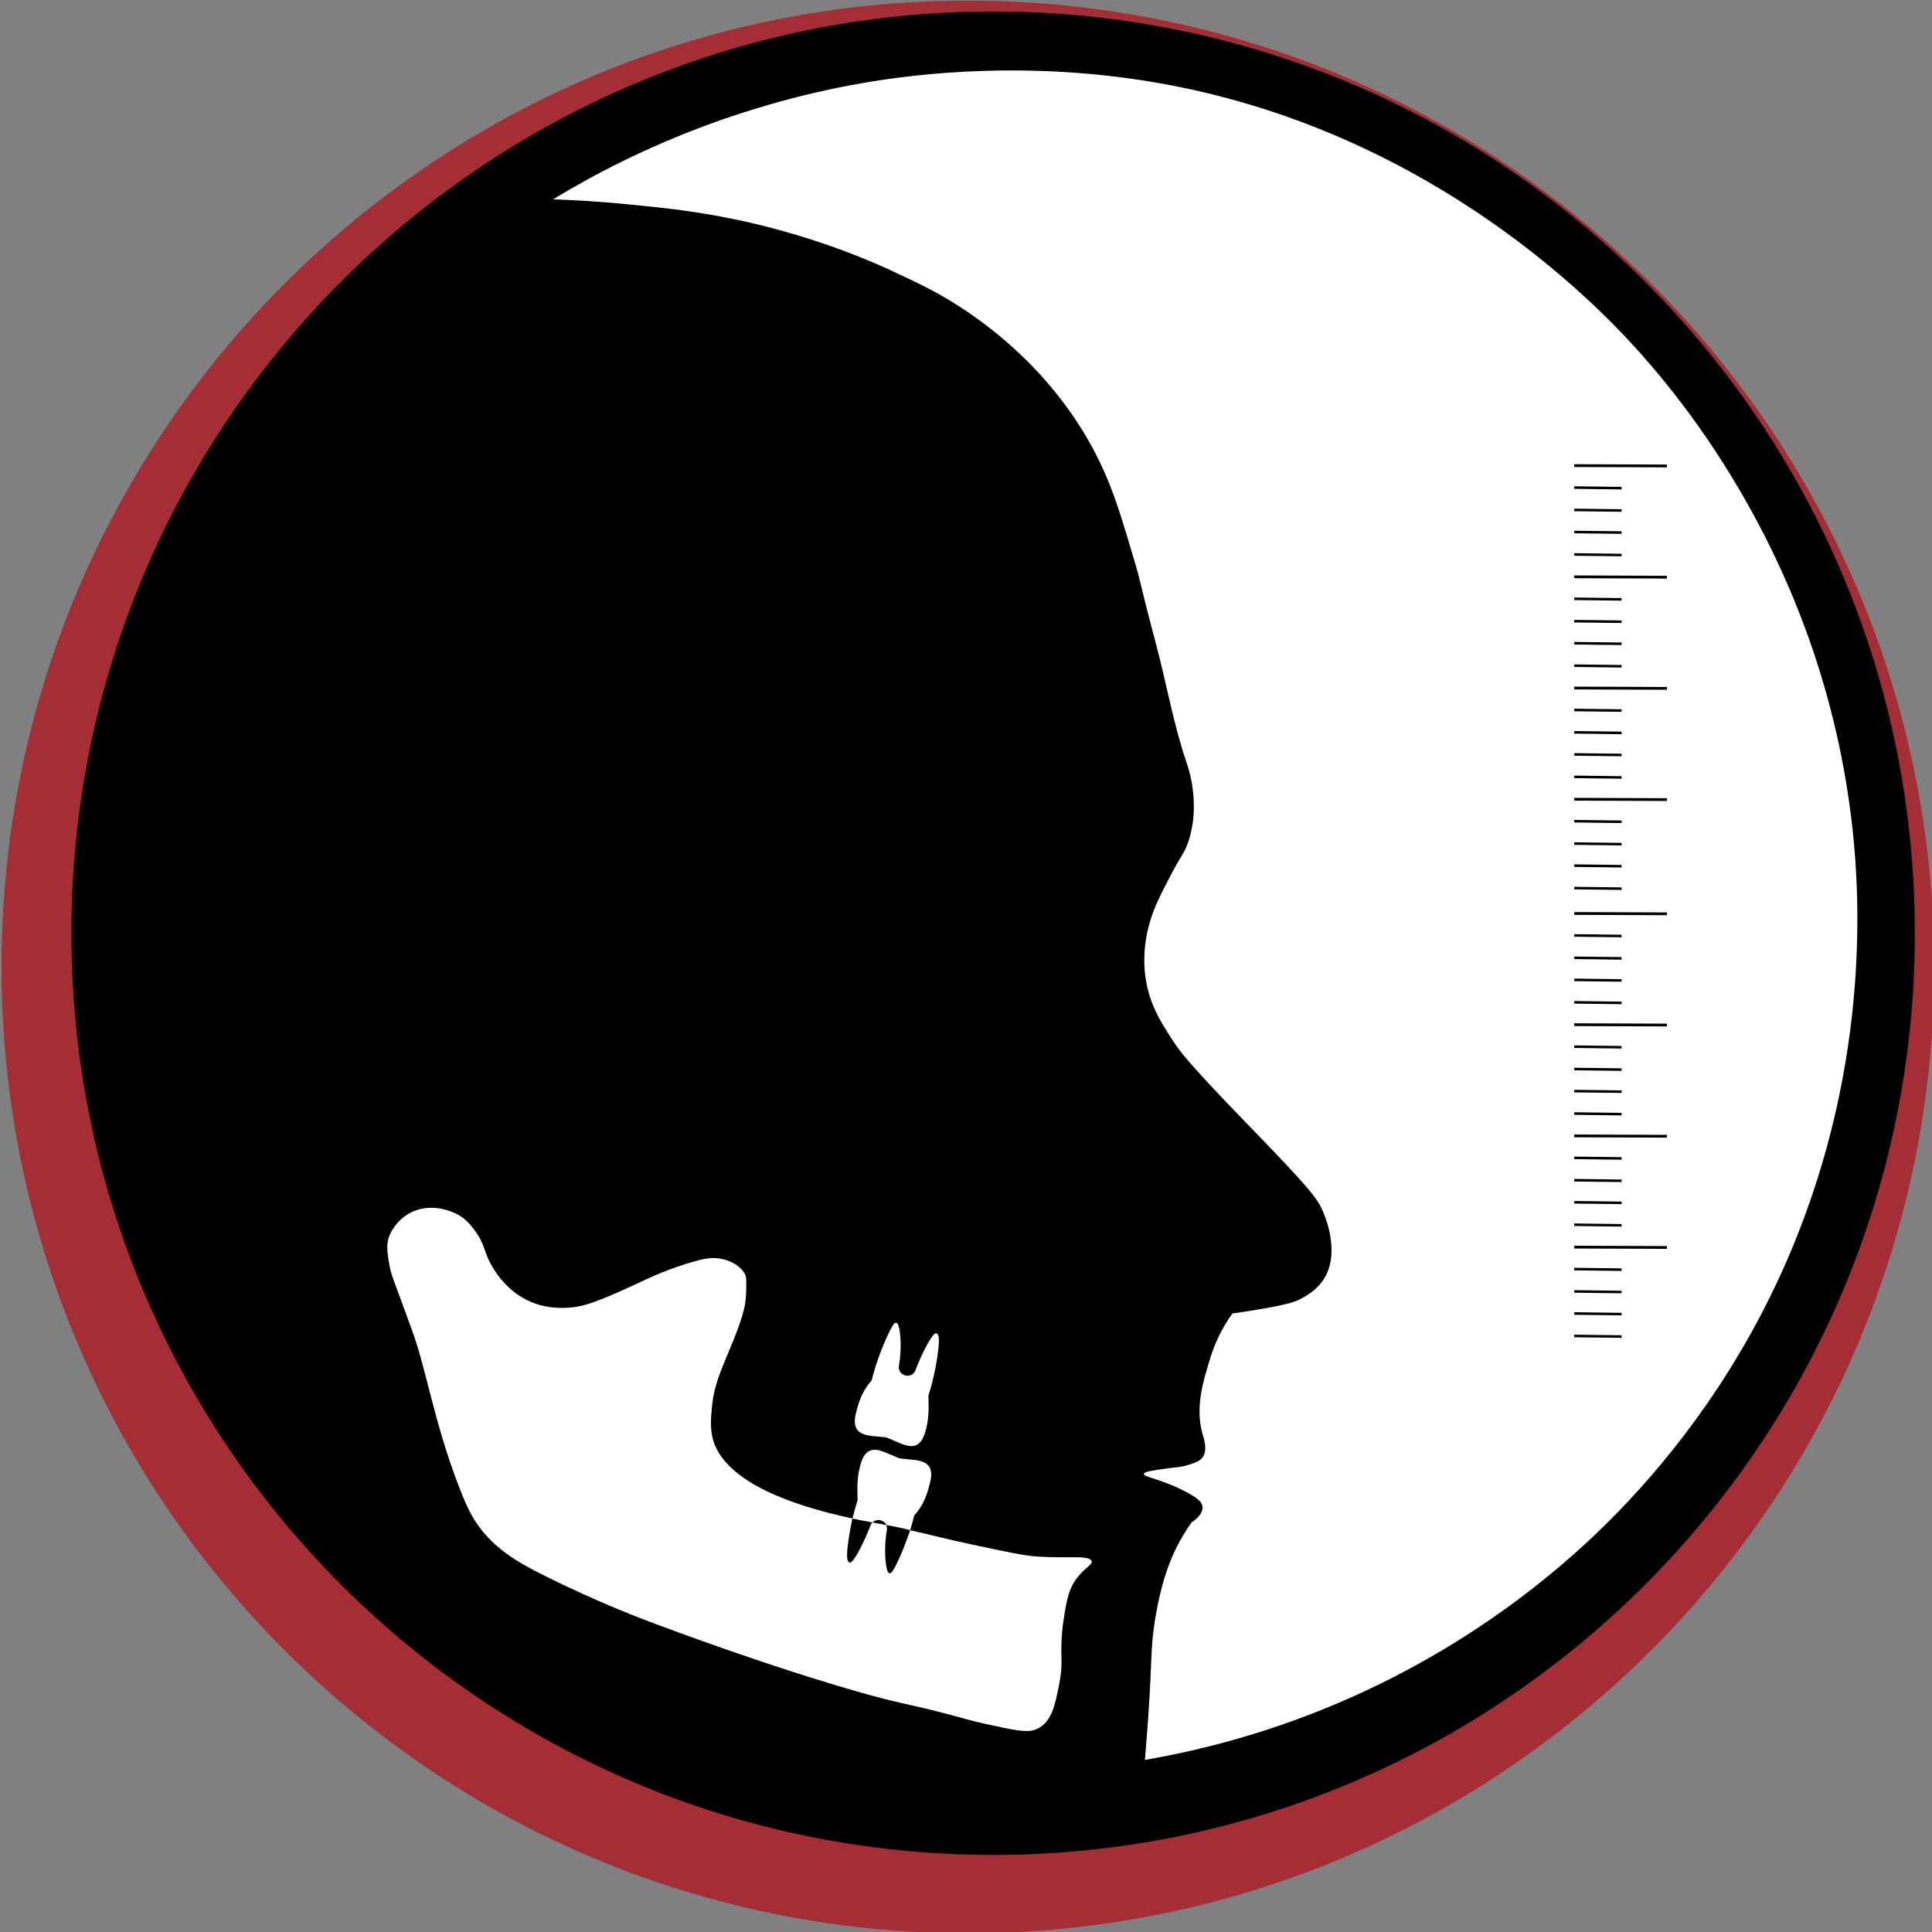 <?xml version="1.0" encoding="UTF-8" standalone="no"?>
<svg
   xmlns:dc="http://purl.org/dc/elements/1.1/"
   xmlns:cc="http://creativecommons.org/ns#"
   xmlns:rdf="http://www.w3.org/1999/02/22-rdf-syntax-ns#"
   xmlns:svg="http://www.w3.org/2000/svg"
   xmlns="http://www.w3.org/2000/svg"
   xmlns:sodipodi="http://sodipodi.sourceforge.net/DTD/sodipodi-0.dtd"
   xmlns:inkscape="http://www.inkscape.org/namespaces/inkscape"
   inkscape:version="1.0 (4035a4f, 2020-05-01)"
   sodipodi:docname="icon.svg"
   version="1.1"
   id="svg2"
   xml:space="preserve"
   width="256"
   height="256"
   viewBox="0 0 256 256"><rect x="0" y="0" width="256" height="256" fill="#808080" stroke="none"/><sodipodi:namedview
     inkscape:guide-bbox="true"
     showguides="true"
     inkscape:current-layer="g10"
     inkscape:window-maximized="1"
     inkscape:window-y="0"
     inkscape:window-x="0"
     inkscape:cy="-66.95701"
     inkscape:cx="-235.83179"
     inkscape:zoom="0.92596001"
     showgrid="false"
     id="namedview209"
     inkscape:window-height="1010"
     inkscape:window-width="1920"
     inkscape:pageshadow="2"
     inkscape:pageopacity="0"
     guidetolerance="10"
     gridtolerance="10"
     objecttolerance="10"
     borderopacity="1"
     bordercolor="#666666"
     pagecolor="#ffffff"><sodipodi:guide
       id="guide1702"
       orientation="1,0"
       position="-0.001,64.589" /><sodipodi:guide
       id="guide1704"
       orientation="0,-1"
       position="1.335,64" /></sodipodi:namedview><defs
     id="defs6">
	
<clipPath
   id="clipPath1296"
   clipPathUnits="userSpaceOnUse"><g
     id="use1298"
     inkscape:label="Clip"><path
       d="m -589.63,-234.033 90.308,90.308 3.273,3.273 -3.273,3.273 -240.113,240.113 -3.273,3.273 -3.273,-3.273 -90.308,-90.308 -3.273,-3.273 3.273,-3.273 240.113,-240.113 3.273,-3.273 z m 117.42,240.497 -181.848,181.848 -61.862,-61.862 181.848,-181.848 -0.748,-0.748 5.596,-1.919 81.338,-28.082 6.95,-2.384 -2.222,7.031 -26.345,83.034 -1.839,5.798 z m 14.304,-65.943 -11.435,-11.435 -85.357,59.266 79.983,5.141 z m -349.816,59.942 14.082,14.082 -6.546,6.546 -14.082,-14.082 z m 12.586,-12.586 14.082,14.081 -6.546,6.546 -14.082,-14.082 z m 12.586,-12.586 14.082,14.082 -6.546,6.546 -14.082,-14.081 z m 12.586,-12.586 14.082,14.082 -6.546,6.546 -14.082,-14.082 z m 12.586,-12.586 14.082,14.082 -6.546,6.546 -14.082,-14.082 z m 12.586,-12.586 23.415,23.415 -6.546,6.546 -23.415,-23.415 z m 12.586,-12.586 14.082,14.082 -6.546,6.546 -14.082,-14.082 z m 12.586,-12.586 14.082,14.082 -6.546,6.546 -14.082,-14.082 z m 12.566,-12.566 14.082,14.082 -6.546,6.546 -14.082,-14.082 z m 12.586,-12.586 14.082,14.082 -6.546,6.546 -14.082,-14.082 z m 12.586,-12.586 14.082,14.082 -6.546,6.546 -14.082,-14.082 z m 12.586,-12.586 23.415,23.415 -6.546,6.546 -23.415,-23.415 z m 12.586,-12.586 14.082,14.082 -6.546,6.546 -14.082,-14.082 z m 12.586,-12.586 14.082,14.082 -6.546,6.546 -14.082,-14.082 z m 12.586,-12.586 14.082,14.082 -6.546,6.546 -14.082,-14.082 z m 12.586,-12.586 14.082,14.082 -6.546,6.546 -14.082,-14.082 z m 12.566,-12.566 14.082,14.082 -6.546,6.546 -14.082,-14.082 z m 12.586,-12.586 23.415,23.415 -6.546,6.546 -23.415,-23.415 z m 84.651,73.014 -83.762,-83.762 -233.567,233.568 83.762,83.762 z"
       id="path1302"
       style="stroke-width:2.857"
       sodipodi:nodetypes="ccccccccccccccccccccccccccccccccccccccccccccccccccccccccccccccccccccccccccccccccccccccccccccccccccccccccccccccccccccccccccccc" /></g></clipPath></defs><g
     id="g10"
     transform="matrix(1.333,0,0,-1.333,0,718.893)"><g
       transform="matrix(0.186,0.186,0.186,-0.186,725.776,422.876)"
       id="g1192">
</g><g
       transform="matrix(0.186,0.186,0.186,-0.186,725.776,422.876)"
       id="g1194">
</g><g
       transform="matrix(0.186,0.186,0.186,-0.186,725.776,422.876)"
       id="g1196">
</g><g
       transform="matrix(0.186,0.186,0.186,-0.186,725.776,422.876)"
       id="g1198">
</g><g
       transform="matrix(0.186,0.186,0.186,-0.186,725.776,422.876)"
       id="g1200">
</g><g
       transform="matrix(0.186,0.186,0.186,-0.186,725.776,422.876)"
       id="g1202">
</g><g
       transform="matrix(0.186,0.186,0.186,-0.186,725.776,422.876)"
       id="g1204">
</g><g
       transform="matrix(0.186,0.186,0.186,-0.186,725.776,422.876)"
       id="g1206">
</g><g
       transform="matrix(0.186,0.186,0.186,-0.186,725.776,422.876)"
       id="g1208">
</g><g
       transform="matrix(0.186,0.186,0.186,-0.186,725.776,422.876)"
       id="g1210">
</g><g
       transform="matrix(0.186,0.186,0.186,-0.186,725.776,422.876)"
       id="g1212">
</g><g
       transform="matrix(0.186,0.186,0.186,-0.186,725.776,422.876)"
       id="g1214">
</g><g
       transform="matrix(0.186,0.186,0.186,-0.186,725.776,422.876)"
       id="g1216">
</g><g
       transform="matrix(0.186,0.186,0.186,-0.186,725.776,422.876)"
       id="g1218">
</g><g
       transform="matrix(0.186,0.186,0.186,-0.186,725.776,422.876)"
       id="g1220">
</g><g
       transform="matrix(0.369,0,0,0.369,-259.325,418.699)"
       id="g1700"><g
         id="g1648"
         transform="translate(691.696,-201.741)"><g
           id="g1637"><path
             d="M 532.126,268.098 C 532.126,124.329 415.579,7.782 271.811,7.782 128.043,7.782 11.495,124.329 11.495,268.098 c 0,143.768 116.548,260.315 260.316,260.315 143.768,0 260.315,-116.547 260.315,-260.315"
             style="fill:#a42d36;fill-opacity:1;fill-rule:nonzero;stroke:none;stroke-width:0.1"
             id="path14" /><g
             id="g1627"><path
               id="path16"
               style="fill:#000000;fill-opacity:1;fill-rule:nonzero;stroke:none;stroke-width:0.1"
               d="M 526.915,277.198 C 526.915,140.065 415.746,28.897 278.613,28.897 141.48,28.897 30.312,140.065 30.312,277.198 30.312,414.332 141.48,525.5 278.613,525.5 c 137.133,0 248.302,-111.168 248.302,-248.302" /><path
               id="path18"
               style="fill:#ffffff;fill-opacity:1;fill-rule:nonzero;stroke:none;stroke-width:0.1"
               d="m 160.079,474.895 c 10.857,6.59 25.179,14.1 42.758,20.48 7.576,2.75 22.243,7.65 40.459,10.81 13.967,2.43 47.163,6.82 85.905,-1.11 68.555,-14.02 110.959,-57.71 121.375,-69.001 12.484,-13.53 51.84,-59.46 59.579,-131.071 1.912,-17.69 5.029,-65.94 -19.12,-119.161 -14.131,-31.14 -32.658,-53.1 -46.001,-66.51 -10.049,-10.1 -33.435,-31.71 -69.832,-47.94 -21.695,-9.67 -41.252,-14.42 -55.7,-16.9 0.093,1.11 0.185,2.21 0.277,3.32 1.934,23.49 0.958,25.24 2.494,34.64 1.842,11.28 4.67,17.71 7.482,22.45 0.902,1.52 1.724,2.73 2.298,3.54 0.537,0.35 3.151,2.1 2.967,4.22 -0.106,1.22 -1.112,2.23 -4.157,3.88 -6.6,3.56 -11.701,4.1 -11.639,4.98 0.042,0.6 2.386,0.94 5.542,1.39 3.116,0.45 4.367,0.36 6.652,1.11 1.775,0.58 2.869,0.95 3.602,1.94 1.442,1.95 0.42,4.9 0,6.37 -2.037,7.15 0.2,14.32 2.217,20.79 0.89,2.85 2.54,7 5.819,11.63 1.694,0.24 4.188,0.6 7.205,1.11 7.864,1.33 9.662,2.03 11.084,2.77 1.324,0.69 4.129,2.15 6.097,4.99 4.676,6.75 1.022,16.11 0.277,18.01 -1.28,3.28 -2.837,5.39 -9.976,13.03 -8.4,8.98 -14.311,14.69 -22.446,23.55 -4.688,5.11 -6.583,7.42 -8.59,10.53 -2.826,4.39 -5.808,9.02 -6.928,15.8 -1.445,8.74 1.064,15.89 1.939,18.29 0.956,2.62 2.166,4.98 4.158,8.87 3.482,6.79 4.146,6.73 5.264,9.97 1.962,5.69 1.582,10.72 1.386,13.03 -0.366,4.28 -1.442,7.39 -1.934,8.85 -3.448,10.22 -5.279,20.91 -8.043,31.33 -4.765,17.97 -3.836,15.74 -5.819,22.44 -3.514,11.89 -5.638,19.07 -9.422,26.88 -11.251,23.24 -29.484,36.15 -35.161,40.07 -7.536,5.2 -13.801,8.1 -21.093,11.48 -4.614,2.13 -17.927,8.07 -36.301,12.47 -13.486,3.23 -24.081,4.29 -33.808,5.26 -8.413,0.84 -15.556,1.22 -20.866,1.41" /><path
               id="path22"
               style="fill:#ffffff;fill-opacity:1;fill-rule:nonzero;stroke:none;stroke-width:0.085"
               d="m 305.107,108.148 c 0.48,-0.911 -1.309,-1.574 -3.386,-4.023 -2.809,-3.31 -3.293,-6.532 -4.176,-12.302 -0.186,-1.214 -0.462,-3.404 -0.536,-6.296 -0.102,-3.937 0.368,-5.58 -0.523,-10.23 -1.182,-6.167 -2.152,-11.223 -6.774,-12.737 -2.277,-0.746 -5.828,0.028 -12.93,1.574 -4.842,1.055 -6.603,1.744 -13.173,3.405 -5.056,1.279 -8.47,1.998 -10.232,2.395 -10.247,2.307 -33.158,9.128 -64.663,20.782 -3.754,1.389 -16.577,6.172 -31.407,13.632 -5.135,2.581 -9.675,5.064 -13.857,9.162 -4.374,4.285 -6.318,8.339 -8.622,14.302 -7.032,18.204 -8.85,32.03 -12.932,42.905 -0.949,2.528 -1.836,5.068 -2.771,7.598 -2.28,6.164 -2.705,7.107 -3.08,9.162 -0.706,3.872 -1.203,6.594 0.616,9.609 0.582,0.965 3.19,5.286 8.93,6.033 4.526,0.59 8.221,-1.405 8.93,-1.787 1.115,-0.602 2.454,-1.536 4.31,-4.023 3.207,-4.295 2.304,-5.651 4.927,-10.056 2.954,-4.96 6.494,-7.261 7.39,-7.821 2.601,-1.628 4.757,-2.251 5.542,-2.459 3.312,-0.879 6.16,-0.74 7.391,-0.671 4.032,0.228 7.751,1.398 20.014,7.151 2.198,1.03 7.249,3.419 14.165,5.362 2.221,0.625 4.479,1.16 7.082,0.671 2.86,-0.537 5.521,-2.196 6.466,-4.246 0.347,-0.752 0.334,-1.767 0.308,-3.799 -0.001,-0.117 -0.034,-2.275 -0.308,-4.022 -0.67,-4.272 -3.515,-10.75 -4.618,-13.409 -2.19,-5.271 -3.847,-9.258 -4.312,-14.302 -0.346,-3.758 -0.656,-7.119 0.924,-10.726 5.189,-11.844 26.682,-17.034 33.871,-18.771 4.517,-1.091 4.913,-0.832 15.396,-3.129 9.017,-1.975 10.698,-2.6 19.399,-4.469 9.666,-2.076 14.498,-3.115 18.168,-3.352 8.005,-0.517 13.659,0.427 14.471,-1.117" /><path
               d="m 258.495,135.136 c -0.046,0.007 -0.221,0.036 -0.388,0.068 -0.593,0.106 -1.293,0.182 -3.055,0.337 -0.989,0.087 -1.467,0.139 -1.611,0.178 -0.215,0.058 -1.092,0.422 -2.57,1.067 -1.263,0.551 -1.796,0.758 -2.469,0.961 -1.458,0.436 -2.468,0.387 -3.365,-0.159 -1.042,-0.634 -1.756,-1.916 -2.305,-4.136 -0.611,-2.479 -0.771,-4.516 -0.653,-8.297 l 0.023,-0.767 -0.156,-0.478 c -0.586,-1.781 -1.241,-4.367 -1.709,-6.758 -0.749,-3.819 -1.121,-7.375 -0.901,-8.568 0.038,-0.206 0.086,-0.315 0.285,-0.68 0.119,-0.217 0.343,-0.3 0.595,-0.22 0.155,0.05 0.302,0.163 0.532,0.415 1.141,1.257 3.35,5.573 4.795,9.368 0.275,0.723 0.497,1.011 1.003,1.311 1.118,0.662 2.672,0.23 3.274,-0.91 0.117,-0.227 0.169,-0.372 0.223,-0.635 0.062,-0.306 0.063,-0.514 -2.5e-4,-0.862 -0.588,-3.33 -0.618,-7.373 -0.073,-10.032 0.208,-1.004 0.411,-1.411 0.758,-1.507 0.331,-0.092 0.59,0.111 1.014,0.794 1.032,1.656 2.636,5.295 3.849,8.731 0.606,1.712 1.067,3.204 1.493,4.825 l 0.306,1.161 0.203,0.237 c 0.841,0.98 1.658,2.201 2.23,3.334 0.667,1.325 1.158,2.723 1.695,4.832 0.27,1.056 0.341,1.423 0.393,2.015 0.189,2.115 -0.577,3.432 -2.377,4.087 -0.245,0.089 -0.84,0.253 -1.039,0.289 z"
               id="path230-3"
               style="fill:#ffffff;stroke:none;stroke-width:0.002" /><path
               style="fill:#ffffff;stroke:none;stroke-width:0.002"
               id="path230-3-6"
               d="m 244.79,141.933 c 0.046,-0.007 0.221,-0.036 0.388,-0.068 0.593,-0.106 1.293,-0.182 3.055,-0.337 0.989,-0.087 1.467,-0.139 1.611,-0.178 0.215,-0.058 1.092,-0.422 2.57,-1.067 1.263,-0.551 1.796,-0.758 2.469,-0.961 1.458,-0.436 2.468,-0.387 3.365,0.159 1.042,0.634 1.756,1.916 2.305,4.136 0.611,2.479 0.771,4.516 0.653,8.297 l -0.023,0.767 0.156,0.478 c 0.586,1.781 1.241,4.367 1.709,6.758 0.749,3.819 1.121,7.375 0.901,8.568 -0.038,0.206 -0.086,0.315 -0.285,0.68 -0.119,0.217 -0.343,0.3 -0.595,0.22 -0.155,-0.05 -0.302,-0.163 -0.532,-0.415 -1.141,-1.257 -3.35,-5.573 -4.795,-9.368 -0.275,-0.723 -0.497,-1.011 -1.003,-1.311 -1.118,-0.662 -2.672,-0.23 -3.274,0.91 -0.117,0.227 -0.169,0.372 -0.223,0.635 -0.062,0.306 -0.063,0.514 2.5e-4,0.862 0.588,3.33 0.618,7.373 0.073,10.032 -0.208,1.004 -0.411,1.411 -0.758,1.507 -0.331,0.092 -0.59,-0.111 -1.014,-0.794 -1.032,-1.656 -2.636,-5.295 -3.849,-8.731 -0.606,-1.712 -1.067,-3.204 -1.493,-4.825 l -0.306,-1.161 -0.203,-0.237 c -0.841,-0.98 -1.658,-2.201 -2.23,-3.334 -0.667,-1.325 -1.158,-2.723 -1.695,-4.832 -0.27,-1.056 -0.341,-1.423 -0.393,-2.015 -0.189,-2.115 0.577,-3.432 2.377,-4.087 0.245,-0.089 0.84,-0.253 1.039,-0.289 z" /><path
               sodipodi:nodetypes="ccccccccccccccccc"
               style="fill:#000000;stroke:none;stroke-width:0.002"
               id="path230-3-7"
               d="m 240.706,119.496 c -0.529,-2.67 -0.034,-0.139 -0.471,-2.344 -0.749,-3.819 -1.121,-7.375 -0.901,-8.568 0.038,-0.206 0.086,-0.315 0.285,-0.68 0.119,-0.217 0.343,-0.3 0.595,-0.22 0.155,0.05 0.302,0.163 0.532,0.415 1.141,1.257 3.296,5.524 4.742,9.319 0.275,0.723 0.497,1.011 1.003,1.311 1.118,0.662 2.672,0.23 3.274,-0.91 0.117,-0.227 0.169,-0.372 0.223,-0.635 0.062,-0.306 0.063,-0.514 -2.5e-4,-0.862 -0.588,-3.33 -0.618,-7.373 -0.073,-10.032 0.208,-1.004 0.411,-1.411 0.758,-1.507 0.331,-0.092 0.59,0.111 1.014,0.794 1.032,1.656 2.636,5.295 3.849,8.731 0.606,1.712 0.164,0.524 0.738,2.061 -3.061,0.943 -13.356,2.618 -15.568,3.127 z" /></g></g></g><path
         style="fill:none;stroke:#000000;stroke-width:0.75px;stroke-linecap:butt;stroke-linejoin:miter;stroke-opacity:1"
         d="m 1151.828,201.322 -24.964,0.094"
         id="path1323" /><path
         id="path1323-5"
         d="m 1139.611,195.344 -12.747,0.155"
         style="fill:none;stroke:#000000;stroke-width:0.689px;stroke-linecap:butt;stroke-linejoin:miter;stroke-opacity:1" /><path
         style="fill:none;stroke:#000000;stroke-width:0.689px;stroke-linecap:butt;stroke-linejoin:miter;stroke-opacity:1"
         d="m 1139.611,189.321 -12.747,0.155"
         id="path1323-5-3" /><path
         style="fill:none;stroke:#000000;stroke-width:0.689px;stroke-linecap:butt;stroke-linejoin:miter;stroke-opacity:1"
         d="m 1139.611,183.374 -12.747,0.155"
         id="path1323-5-5" /><path
         style="fill:none;stroke:#000000;stroke-width:0.689px;stroke-linecap:butt;stroke-linejoin:miter;stroke-opacity:1"
         d="m 1139.611,177.325 -12.747,0.155"
         id="path1323-5-6" /><path
         id="path1323-2"
         d="m 1151.828,171.36 -24.964,0.094"
         style="fill:none;stroke:#000000;stroke-width:0.75px;stroke-linecap:butt;stroke-linejoin:miter;stroke-opacity:1" /><path
         style="fill:none;stroke:#000000;stroke-width:0.689px;stroke-linecap:butt;stroke-linejoin:miter;stroke-opacity:1"
         d="m 1139.611,165.382 -12.747,0.155"
         id="path1323-5-9" /><path
         id="path1323-5-3-1"
         d="m 1139.611,159.359 -12.747,0.155"
         style="fill:none;stroke:#000000;stroke-width:0.689px;stroke-linecap:butt;stroke-linejoin:miter;stroke-opacity:1" /><path
         id="path1323-5-5-2"
         d="m 1139.611,153.412 -12.747,0.155"
         style="fill:none;stroke:#000000;stroke-width:0.689px;stroke-linecap:butt;stroke-linejoin:miter;stroke-opacity:1" /><path
         id="path1323-5-6-7"
         d="m 1139.611,147.363 -12.747,0.155"
         style="fill:none;stroke:#000000;stroke-width:0.689px;stroke-linecap:butt;stroke-linejoin:miter;stroke-opacity:1" /><path
         id="path1323-8"
         d="m 1151.828,141.406 -24.964,0.094"
         style="fill:none;stroke:#000000;stroke-width:0.75px;stroke-linecap:butt;stroke-linejoin:miter;stroke-opacity:1" /><path
         style="fill:none;stroke:#000000;stroke-width:0.689px;stroke-linecap:butt;stroke-linejoin:miter;stroke-opacity:1"
         d="m 1139.611,135.428 -12.747,0.155"
         id="path1323-5-7" /><path
         id="path1323-5-3-9"
         d="m 1139.611,129.405 -12.747,0.155"
         style="fill:none;stroke:#000000;stroke-width:0.689px;stroke-linecap:butt;stroke-linejoin:miter;stroke-opacity:1" /><path
         id="path1323-5-5-20"
         d="m 1139.611,123.458 -12.747,0.155"
         style="fill:none;stroke:#000000;stroke-width:0.689px;stroke-linecap:butt;stroke-linejoin:miter;stroke-opacity:1" /><path
         id="path1323-5-6-2"
         d="m 1139.611,117.409 -12.747,0.155"
         style="fill:none;stroke:#000000;stroke-width:0.689px;stroke-linecap:butt;stroke-linejoin:miter;stroke-opacity:1" /><path
         style="fill:none;stroke:#000000;stroke-width:0.75px;stroke-linecap:butt;stroke-linejoin:miter;stroke-opacity:1"
         d="m 1151.828,111.444 -24.964,0.094"
         id="path1323-2-3" /><path
         id="path1323-5-9-7"
         d="m 1139.611,105.467 -12.747,0.155"
         style="fill:none;stroke:#000000;stroke-width:0.689px;stroke-linecap:butt;stroke-linejoin:miter;stroke-opacity:1" /><path
         style="fill:none;stroke:#000000;stroke-width:0.689px;stroke-linecap:butt;stroke-linejoin:miter;stroke-opacity:1"
         d="m 1139.611,99.443 -12.747,0.155"
         id="path1323-5-3-1-5" /><path
         style="fill:none;stroke:#000000;stroke-width:0.689px;stroke-linecap:butt;stroke-linejoin:miter;stroke-opacity:1"
         d="m 1139.611,93.496 -12.747,0.155"
         id="path1323-5-5-2-9" /><path
         style="fill:none;stroke:#000000;stroke-width:0.689px;stroke-linecap:butt;stroke-linejoin:miter;stroke-opacity:1"
         d="m 1139.611,87.447 -12.747,0.155"
         id="path1323-5-6-7-2" /><path
         id="path1323-6"
         d="m 1151.828,80.672 -24.964,0.094"
         style="fill:none;stroke:#000000;stroke-width:0.75px;stroke-linecap:butt;stroke-linejoin:miter;stroke-opacity:1" /><path
         style="fill:none;stroke:#000000;stroke-width:0.689px;stroke-linecap:butt;stroke-linejoin:miter;stroke-opacity:1"
         d="m 1139.611,74.694 -12.747,0.155"
         id="path1323-5-32" /><path
         id="path1323-5-3-0"
         d="m 1139.611,68.671 -12.747,0.155"
         style="fill:none;stroke:#000000;stroke-width:0.689px;stroke-linecap:butt;stroke-linejoin:miter;stroke-opacity:1" /><path
         id="path1323-5-5-6"
         d="m 1139.611,62.724 -12.747,0.155"
         style="fill:none;stroke:#000000;stroke-width:0.689px;stroke-linecap:butt;stroke-linejoin:miter;stroke-opacity:1" /><path
         id="path1323-5-6-1"
         d="m 1139.611,56.675 -12.747,0.155"
         style="fill:none;stroke:#000000;stroke-width:0.689px;stroke-linecap:butt;stroke-linejoin:miter;stroke-opacity:1" /><path
         style="fill:none;stroke:#000000;stroke-width:0.75px;stroke-linecap:butt;stroke-linejoin:miter;stroke-opacity:1"
         d="m 1151.828,50.71 -24.964,0.094"
         id="path1323-2-5" /><path
         id="path1323-5-9-5"
         d="m 1139.611,44.732 -12.747,0.155"
         style="fill:none;stroke:#000000;stroke-width:0.689px;stroke-linecap:butt;stroke-linejoin:miter;stroke-opacity:1" /><path
         style="fill:none;stroke:#000000;stroke-width:0.689px;stroke-linecap:butt;stroke-linejoin:miter;stroke-opacity:1"
         d="m 1139.611,38.709 -12.747,0.155"
         id="path1323-5-3-1-4" /><path
         style="fill:none;stroke:#000000;stroke-width:0.689px;stroke-linecap:butt;stroke-linejoin:miter;stroke-opacity:1"
         d="m 1139.611,32.762 -12.747,0.155"
         id="path1323-5-5-2-7" /><path
         style="fill:none;stroke:#000000;stroke-width:0.689px;stroke-linecap:butt;stroke-linejoin:miter;stroke-opacity:1"
         d="m 1139.611,26.713 -12.747,0.155"
         id="path1323-5-6-7-6" /><path
         style="fill:none;stroke:#000000;stroke-width:0.75px;stroke-linecap:butt;stroke-linejoin:miter;stroke-opacity:1"
         d="m 1151.828,20.756 -24.964,0.094"
         id="path1323-8-5" /><path
         id="path1323-5-7-6"
         d="m 1139.611,14.778 -12.747,0.155"
         style="fill:none;stroke:#000000;stroke-width:0.689px;stroke-linecap:butt;stroke-linejoin:miter;stroke-opacity:1" /><path
         style="fill:none;stroke:#000000;stroke-width:0.689px;stroke-linecap:butt;stroke-linejoin:miter;stroke-opacity:1"
         d="m 1139.611,8.755 -12.747,0.155"
         id="path1323-5-3-9-9" /><path
         style="fill:none;stroke:#000000;stroke-width:0.689px;stroke-linecap:butt;stroke-linejoin:miter;stroke-opacity:1"
         d="m 1139.611,2.808 -12.747,0.155"
         id="path1323-5-5-20-3" /><path
         style="fill:none;stroke:#000000;stroke-width:0.689px;stroke-linecap:butt;stroke-linejoin:miter;stroke-opacity:1"
         d="m 1139.611,-3.241 -12.747,0.155"
         id="path1323-5-6-2-7" /><path
         id="path1323-2-3-4"
         d="m 1151.828,-9.206 -24.964,0.094"
         style="fill:none;stroke:#000000;stroke-width:0.75px;stroke-linecap:butt;stroke-linejoin:miter;stroke-opacity:1" /><path
         style="fill:none;stroke:#000000;stroke-width:0.689px;stroke-linecap:butt;stroke-linejoin:miter;stroke-opacity:1"
         d="m 1139.611,-15.183 -12.747,0.155"
         id="path1323-5-9-7-5" /><path
         id="path1323-5-3-1-5-2"
         d="m 1139.611,-21.207 -12.747,0.155"
         style="fill:none;stroke:#000000;stroke-width:0.689px;stroke-linecap:butt;stroke-linejoin:miter;stroke-opacity:1" /><path
         id="path1323-5-5-2-9-5"
         d="m 1139.611,-27.154 -12.747,0.155"
         style="fill:none;stroke:#000000;stroke-width:0.689px;stroke-linecap:butt;stroke-linejoin:miter;stroke-opacity:1" /><path
         id="path1323-5-6-7-2-4"
         d="m 1139.611,-33.203 -12.747,0.155"
         style="fill:none;stroke:#000000;stroke-width:0.689px;stroke-linecap:butt;stroke-linejoin:miter;stroke-opacity:1" /></g></g><style
     type="text/css"
     id="style1307">.st0{fill-rule:evenodd;clip-rule:evenodd;}</style></svg>
